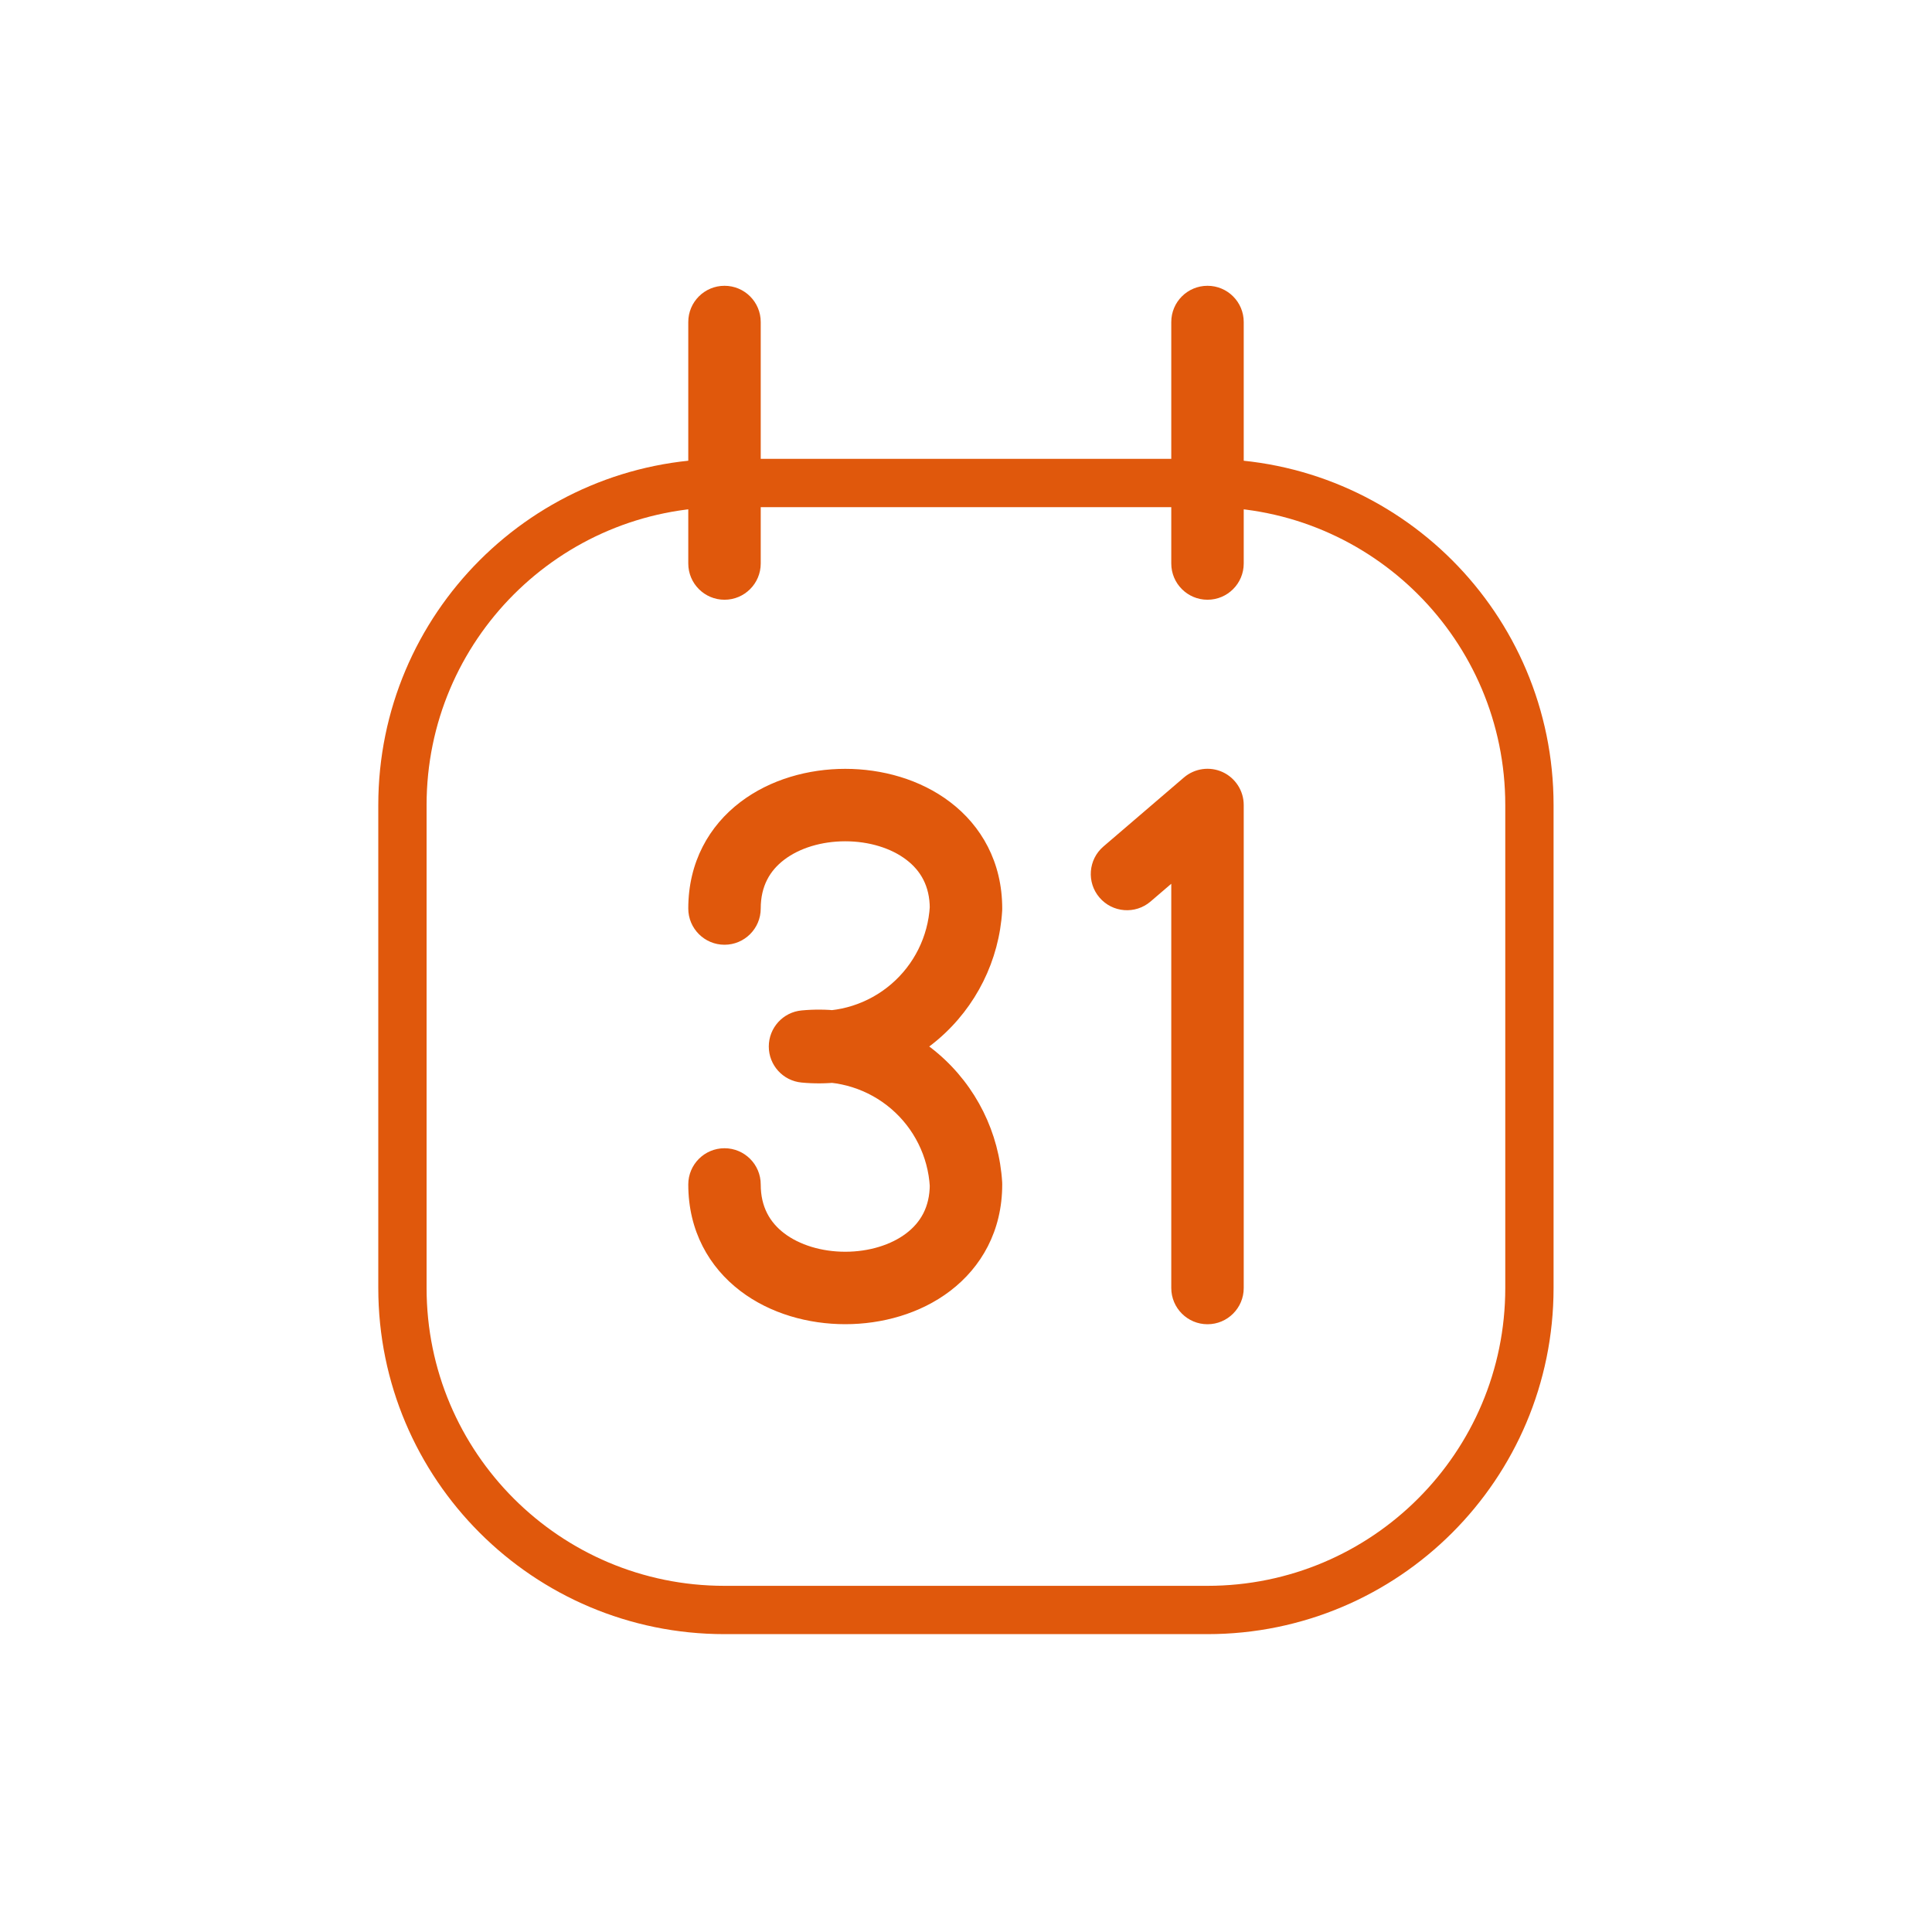 <svg width="40" height="40" viewBox="0 0 40 40" fill="none" xmlns="http://www.w3.org/2000/svg">
<path fill-rule="evenodd" clip-rule="evenodd" d="M8.332 16.667V26.667C8.332 30.349 11.317 33.333 14.999 33.333H24.999C28.681 33.333 31.665 30.349 31.665 26.667V16.667C31.665 12.985 28.681 10 24.999 10H14.999C11.317 10 8.332 12.985 8.332 16.667Z" stroke="#E0580C" strokeWidth="1.5" stroke-linecap="round" stroke-linejoin="round"/>
<path d="M24.25 11.667C24.25 12.081 24.586 12.417 25 12.417C25.414 12.417 25.75 12.081 25.75 11.667H24.25ZM25.75 6.667C25.75 6.252 25.414 5.917 25 5.917C24.586 5.917 24.25 6.252 24.25 6.667H25.75ZM14.25 11.667C14.25 12.081 14.586 12.417 15 12.417C15.414 12.417 15.75 12.081 15.75 11.667H14.25ZM15.75 6.667C15.75 6.252 15.414 5.917 15 5.917C14.586 5.917 14.25 6.252 14.25 6.667H15.75ZM14.25 18.81C14.25 19.224 14.586 19.56 15 19.56C15.414 19.56 15.75 19.224 15.75 18.81H14.25ZM20 18.81L20.749 18.855C20.75 18.84 20.75 18.825 20.75 18.81H20ZM18.939 20.946L19.428 21.515L19.428 21.515L18.939 20.946ZM16.667 21.667L16.596 20.92C16.211 20.956 15.917 21.28 15.917 21.667C15.917 22.054 16.211 22.377 16.596 22.413L16.667 21.667ZM18.939 22.388L19.428 21.818L18.939 22.388ZM20 24.523H20.75C20.75 24.509 20.75 24.494 20.749 24.479L20 24.523ZM15.75 24.523C15.75 24.109 15.414 23.773 15 23.773C14.586 23.773 14.25 24.109 14.25 24.523H15.75ZM22.845 17.526C22.531 17.795 22.494 18.269 22.764 18.583C23.033 18.898 23.507 18.934 23.821 18.665L22.845 17.526ZM25 16.667H25.75C25.75 16.374 25.579 16.108 25.313 15.985C25.047 15.863 24.734 15.907 24.512 16.097L25 16.667ZM24.25 26.667C24.25 27.081 24.586 27.417 25 27.417C25.414 27.417 25.75 27.081 25.75 26.667H24.25ZM25.75 11.667V6.667H24.25V11.667H25.75ZM15.75 11.667V6.667H14.25V11.667H15.75ZM15.75 18.81C15.75 18.343 15.942 18.023 16.236 17.8C16.55 17.56 17.006 17.418 17.5 17.418C17.994 17.418 18.45 17.56 18.764 17.8C19.058 18.023 19.25 18.343 19.25 18.81H20.75C20.75 17.848 20.317 17.097 19.673 16.607C19.05 16.132 18.256 15.918 17.5 15.918C16.744 15.918 15.95 16.132 15.327 16.607C14.683 17.097 14.25 17.848 14.25 18.81H15.75ZM19.251 18.765C19.214 19.389 18.925 19.97 18.451 20.376L19.428 21.515C20.21 20.844 20.687 19.884 20.749 18.855L19.251 18.765ZM18.451 20.376C17.977 20.782 17.359 20.979 16.737 20.92L16.596 22.413C17.623 22.51 18.645 22.186 19.428 21.515L18.451 20.376ZM16.737 22.413C17.359 22.355 17.977 22.551 18.451 22.957L19.428 21.818C18.645 21.147 17.623 20.823 16.596 20.92L16.737 22.413ZM18.451 22.957C18.925 23.363 19.214 23.945 19.251 24.568L20.749 24.479C20.687 23.449 20.21 22.489 19.428 21.818L18.451 22.957ZM19.25 24.523C19.25 24.99 19.058 25.31 18.764 25.534C18.45 25.773 17.994 25.916 17.5 25.916C17.006 25.916 16.55 25.773 16.236 25.534C15.942 25.31 15.75 24.99 15.75 24.523H14.25C14.25 25.485 14.683 26.236 15.327 26.727C15.95 27.202 16.744 27.416 17.5 27.416C18.256 27.416 19.05 27.202 19.673 26.727C20.317 26.236 20.75 25.485 20.75 24.523H19.25ZM23.821 18.665L25.488 17.236L24.512 16.097L22.845 17.526L23.821 18.665ZM24.25 16.667V26.667H25.75V16.667H24.25Z" fill="#E0580C"/>
</svg>
